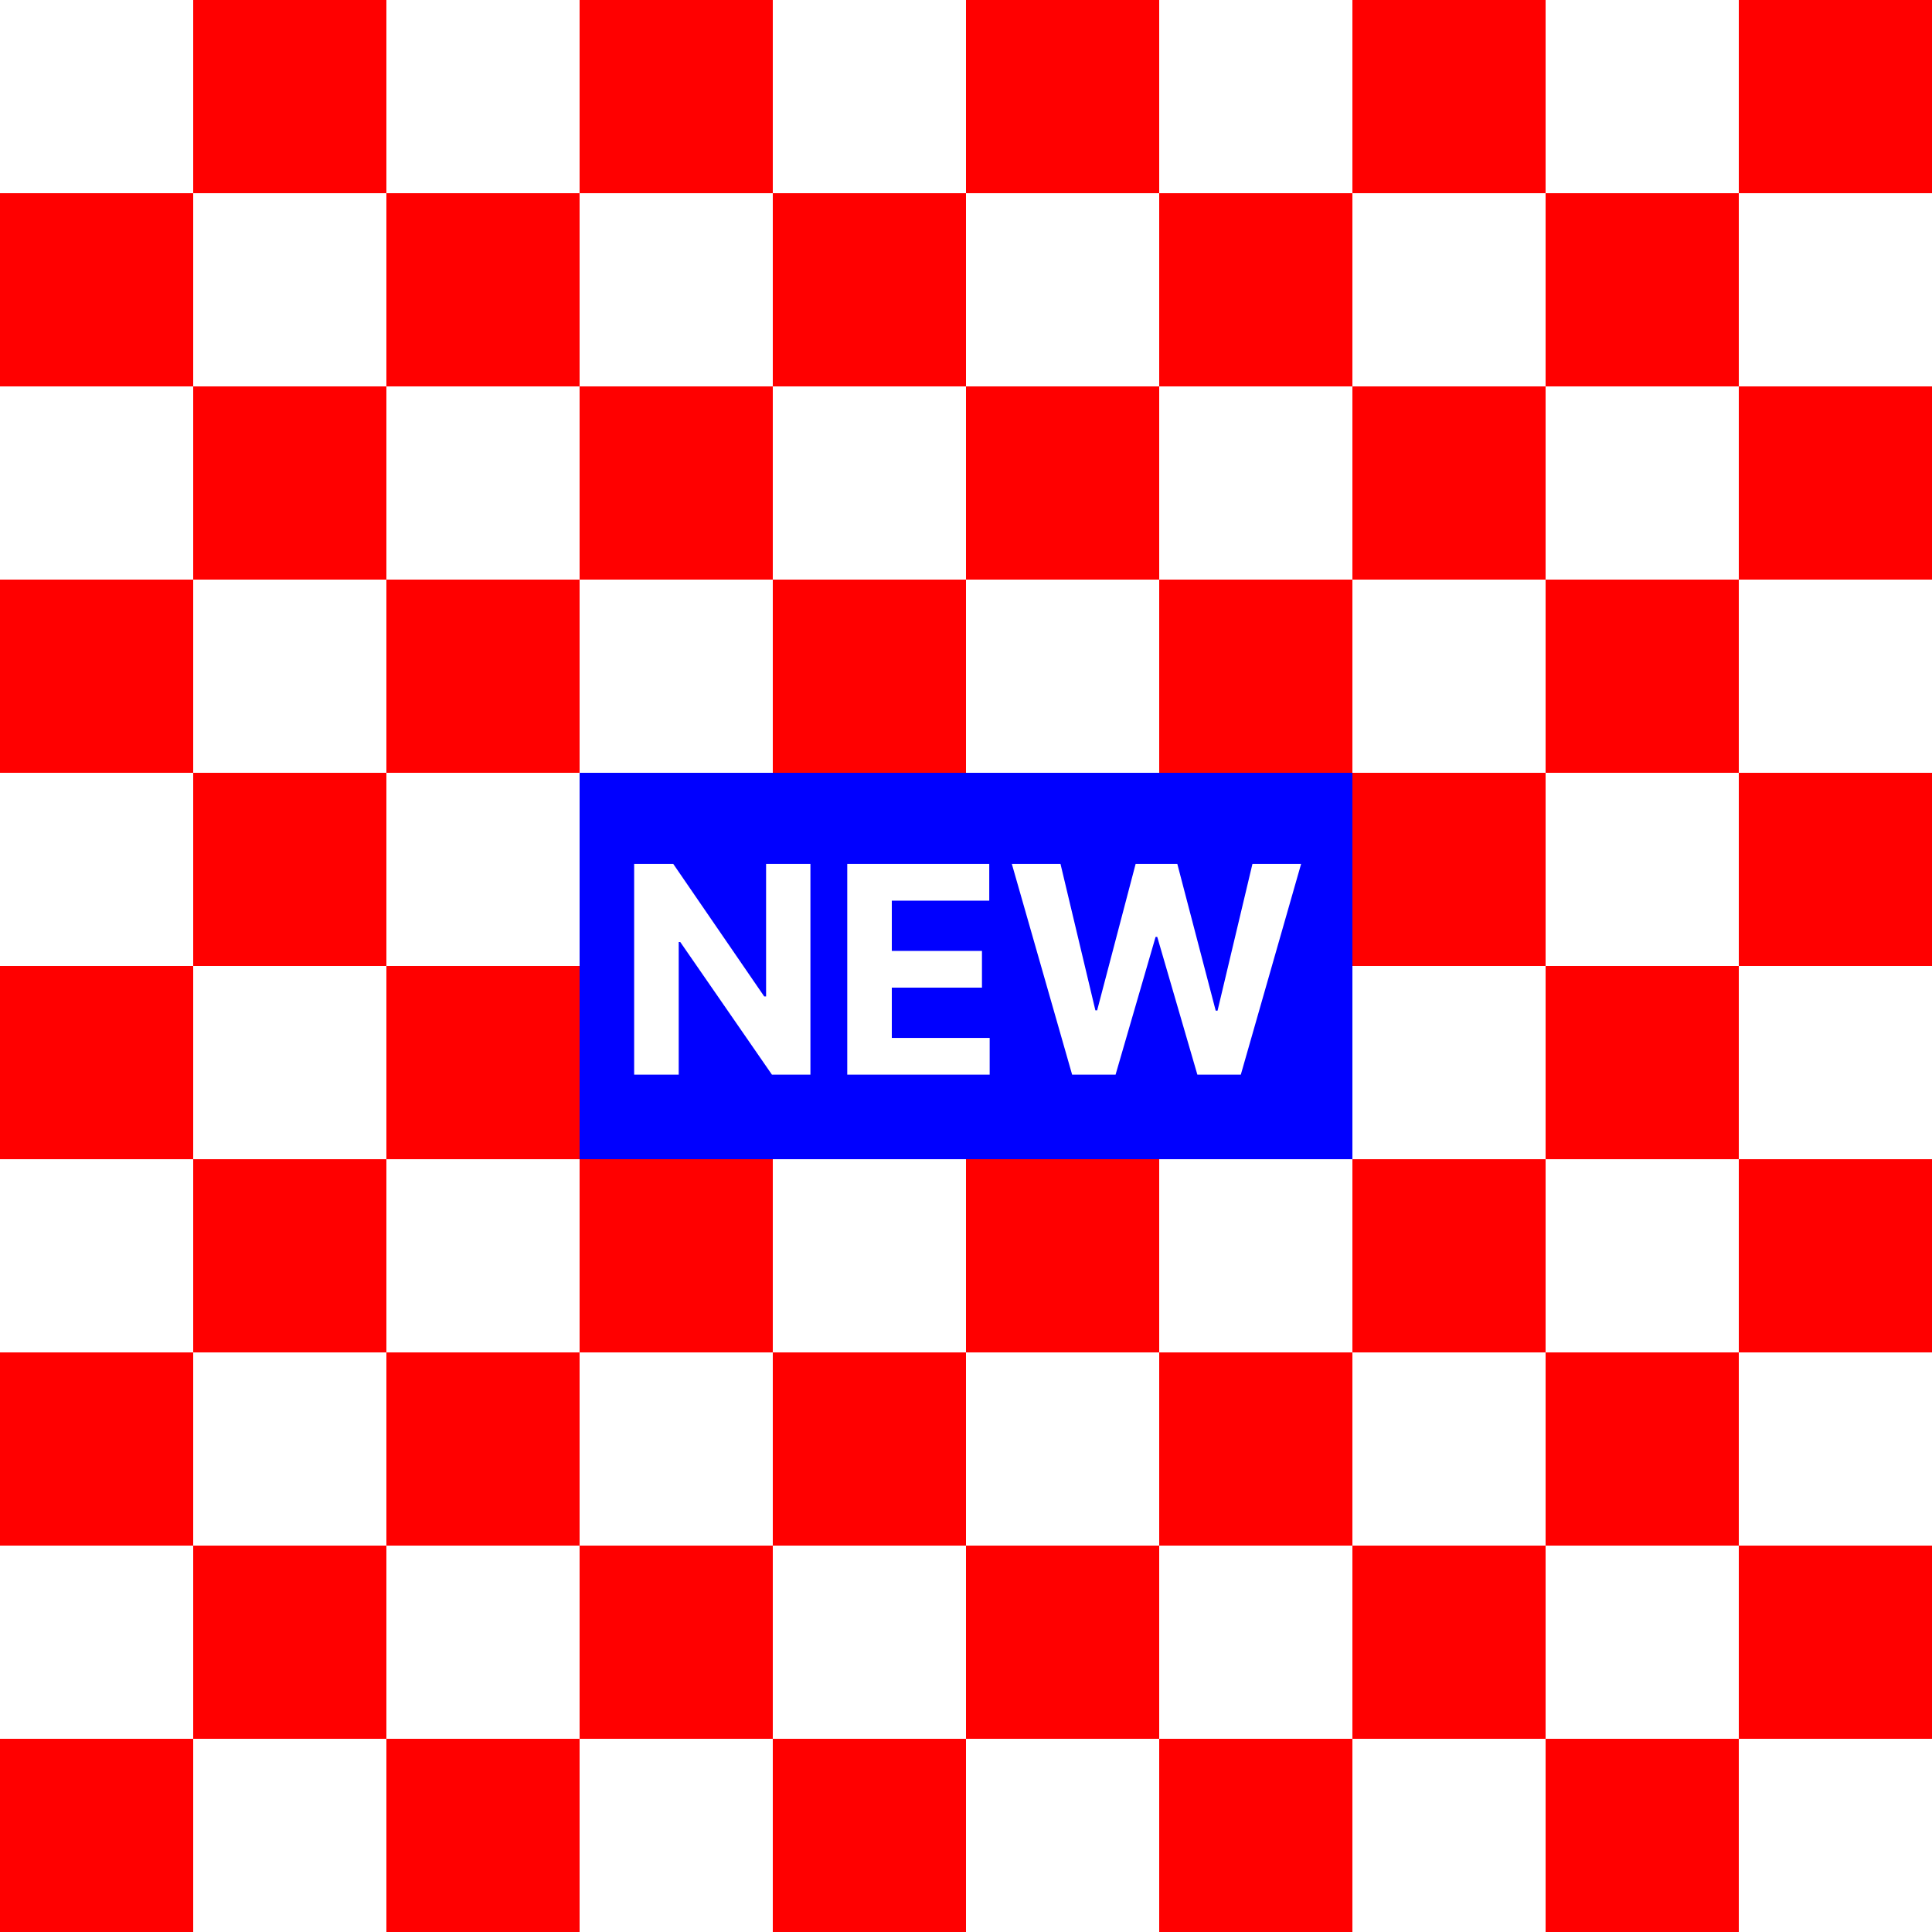 <svg width="80" height="80" viewBox="0 0 80 80" fill="none" xmlns="http://www.w3.org/2000/svg">
<rect x="0" y="0" width="80" height="80" fill="#333333" stroke="none"/>
<g clip-path="url(#clip0_134_252)">
<rect width="80" height="80" fill="#D9D9D9"/>
<rect width="8" height="8" fill="white"/>
<rect x="8" width="8" height="8" fill="#FF0000"/>
<rect x="16" width="8" height="8" fill="white"/>
<rect x="24" width="8" height="8" fill="#FF0000"/>
<rect x="32" width="8" height="8" fill="white"/>
<rect x="40" width="8" height="8" fill="#FF0000"/>
<rect x="48" width="8" height="8" fill="white"/>
<rect x="56" width="8" height="8" fill="#FF0000"/>
<rect x="64" width="8" height="8" fill="white"/>
<rect x="72" width="8" height="8" fill="#FF0000"/>
<rect y="8" width="8" height="8" fill="#FF0000"/>
<rect x="8" y="8" width="8" height="8" fill="white"/>
<rect x="16" y="8" width="8" height="8" fill="#FF0000"/>
<rect x="24" y="8" width="8" height="8" fill="white"/>
<rect x="32" y="8" width="8" height="8" fill="#FF0000"/>
<rect x="40" y="8" width="8" height="8" fill="white"/>
<rect x="48" y="8" width="8" height="8" fill="#FF0000"/>
<rect x="56" y="8" width="8" height="8" fill="white"/>
<rect x="64" y="8" width="8" height="8" fill="#FF0000"/>
<rect x="72" y="8" width="8" height="8" fill="white"/>
<rect y="16" width="8" height="8" fill="white"/>
<rect x="8" y="16" width="8" height="8" fill="#FF0000"/>
<rect x="16" y="16" width="8" height="8" fill="white"/>
<rect x="24" y="16" width="8" height="8" fill="#FF0000"/>
<rect x="32" y="16" width="8" height="8" fill="white"/>
<rect x="40" y="16" width="8" height="8" fill="#FF0000"/>
<rect x="48" y="16" width="8" height="8" fill="white"/>
<rect x="56" y="16" width="8" height="8" fill="#FF0000"/>
<rect x="64" y="16" width="8" height="8" fill="white"/>
<rect x="72" y="16" width="8" height="8" fill="#FF0000"/>
<rect y="24" width="8" height="8" fill="#FF0000"/>
<rect x="8" y="24" width="8" height="8" fill="white"/>
<rect x="16" y="24" width="8" height="8" fill="#FF0000"/>
<rect x="24" y="24" width="8" height="8" fill="white"/>
<rect x="32" y="24" width="8" height="8" fill="#FF0000"/>
<rect x="40" y="24" width="8" height="8" fill="white"/>
<rect x="48" y="24" width="8" height="8" fill="#FF0000"/>
<rect x="56" y="24" width="8" height="8" fill="white"/>
<rect x="64" y="24" width="8" height="8" fill="#FF0000"/>
<rect x="72" y="24" width="8" height="8" fill="white"/>
<rect y="32" width="8" height="8" fill="white"/>
<rect x="8" y="32" width="8" height="8" fill="#FF0000"/>
<rect x="16" y="32" width="8" height="8" fill="white"/>
<rect x="24" y="32" width="8" height="8" fill="#FF0000"/>
<rect x="32" y="32" width="8" height="8" fill="white"/>
<rect x="40" y="32" width="8" height="8" fill="#FF0000"/>
<rect x="48" y="32" width="8" height="8" fill="white"/>
<rect x="56" y="32" width="8" height="8" fill="#FF0000"/>
<rect x="64" y="32" width="8" height="8" fill="white"/>
<rect x="72" y="32" width="8" height="8" fill="#FF0000"/>
<rect y="40" width="8" height="8" fill="#FF0000"/>
<rect x="8" y="40" width="8" height="8" fill="white"/>
<rect x="16" y="40" width="8" height="8" fill="#FF0000"/>
<rect x="24" y="40" width="8" height="8" fill="white"/>
<rect x="32" y="40" width="8" height="8" fill="#FF0000"/>
<rect x="40" y="40" width="8" height="8" fill="white"/>
<rect x="48" y="40" width="8" height="8" fill="#FF0000"/>
<rect x="56" y="40" width="8" height="8" fill="white"/>
<rect x="64" y="40" width="8" height="8" fill="#FF0000"/>
<rect x="72" y="40" width="8" height="8" fill="white"/>
<rect y="48" width="8" height="8" fill="white"/>
<rect x="8" y="48" width="8" height="8" fill="#FF0000"/>
<rect x="16" y="48" width="8" height="8" fill="white"/>
<rect x="24" y="48" width="8" height="8" fill="#FF0000"/>
<rect x="32" y="48" width="8" height="8" fill="white"/>
<rect x="40" y="48" width="8" height="8" fill="#FF0000"/>
<rect x="48" y="48" width="8" height="8" fill="white"/>
<rect x="56" y="48" width="8" height="8" fill="#FF0000"/>
<rect x="64" y="48" width="8" height="8" fill="white"/>
<rect x="72" y="48" width="8" height="8" fill="#FF0000"/>
<rect y="56" width="8" height="8" fill="#FF0000"/>
<rect x="8" y="56" width="8" height="8" fill="white"/>
<rect x="16" y="56" width="8" height="8" fill="#FF0000"/>
<rect x="24" y="56" width="8" height="8" fill="white"/>
<rect x="32" y="56" width="8" height="8" fill="#FF0000"/>
<rect x="40" y="56" width="8" height="8" fill="white"/>
<rect x="48" y="56" width="8" height="8" fill="#FF0000"/>
<rect x="56" y="56" width="8" height="8" fill="white"/>
<rect x="64" y="56" width="8" height="8" fill="#FF0000"/>
<rect x="72" y="56" width="8" height="8" fill="white"/>
<rect y="64" width="8" height="8" fill="white"/>
<rect x="8" y="64" width="8" height="8" fill="#FF0000"/>
<rect x="16" y="64" width="8" height="8" fill="white"/>
<rect x="24" y="64" width="8" height="8" fill="#FF0000"/>
<rect x="32" y="64" width="8" height="8" fill="white"/>
<rect x="40" y="64" width="8" height="8" fill="#FF0000"/>
<rect x="48" y="64" width="8" height="8" fill="white"/>
<rect x="56" y="64" width="8" height="8" fill="#FF0000"/>
<rect x="64" y="64" width="8" height="8" fill="white"/>
<rect x="72" y="64" width="8" height="8" fill="#FF0000"/>
<rect y="72" width="8" height="8" fill="#FF0000"/>
<rect x="8" y="72" width="8" height="8" fill="white"/>
<rect x="16" y="72" width="8" height="8" fill="#FF0000"/>
<rect x="24" y="72" width="8" height="8" fill="white"/>
<rect x="32" y="72" width="8" height="8" fill="#FF0000"/>
<rect x="40" y="72" width="8" height="8" fill="white"/>
<rect x="48" y="72" width="8" height="8" fill="#FF0000"/>
<rect x="56" y="72" width="8" height="8" fill="white"/>
<rect x="64" y="72" width="8" height="8" fill="#FF0000"/>
<rect x="72" y="72" width="8" height="8" fill="white"/>
<rect width="32" height="16" transform="translate(24 32)" fill="#0000FF"/>
<path d="M33.558 35.773V44.5H31.965L28.168 39.007H28.104V44.5H26.259V35.773H27.878L31.645 41.261H31.722V35.773H33.558ZM35.083 44.5V35.773H40.963V37.294H36.928V39.374H40.661V40.895H36.928V42.979H40.98V44.5H35.083ZM44.395 44.5L41.898 35.773H43.913L45.358 41.837H45.43L47.024 35.773H48.75L50.34 41.849H50.416L51.861 35.773H53.876L51.379 44.5H49.581L47.919 38.794H47.851L46.193 44.5H44.395Z" fill="white"/>
</g>
<defs>
<clipPath id="clip0_134_252">
<rect width="80" height="80" fill="white"/>
</clipPath>
</defs>
</svg>
